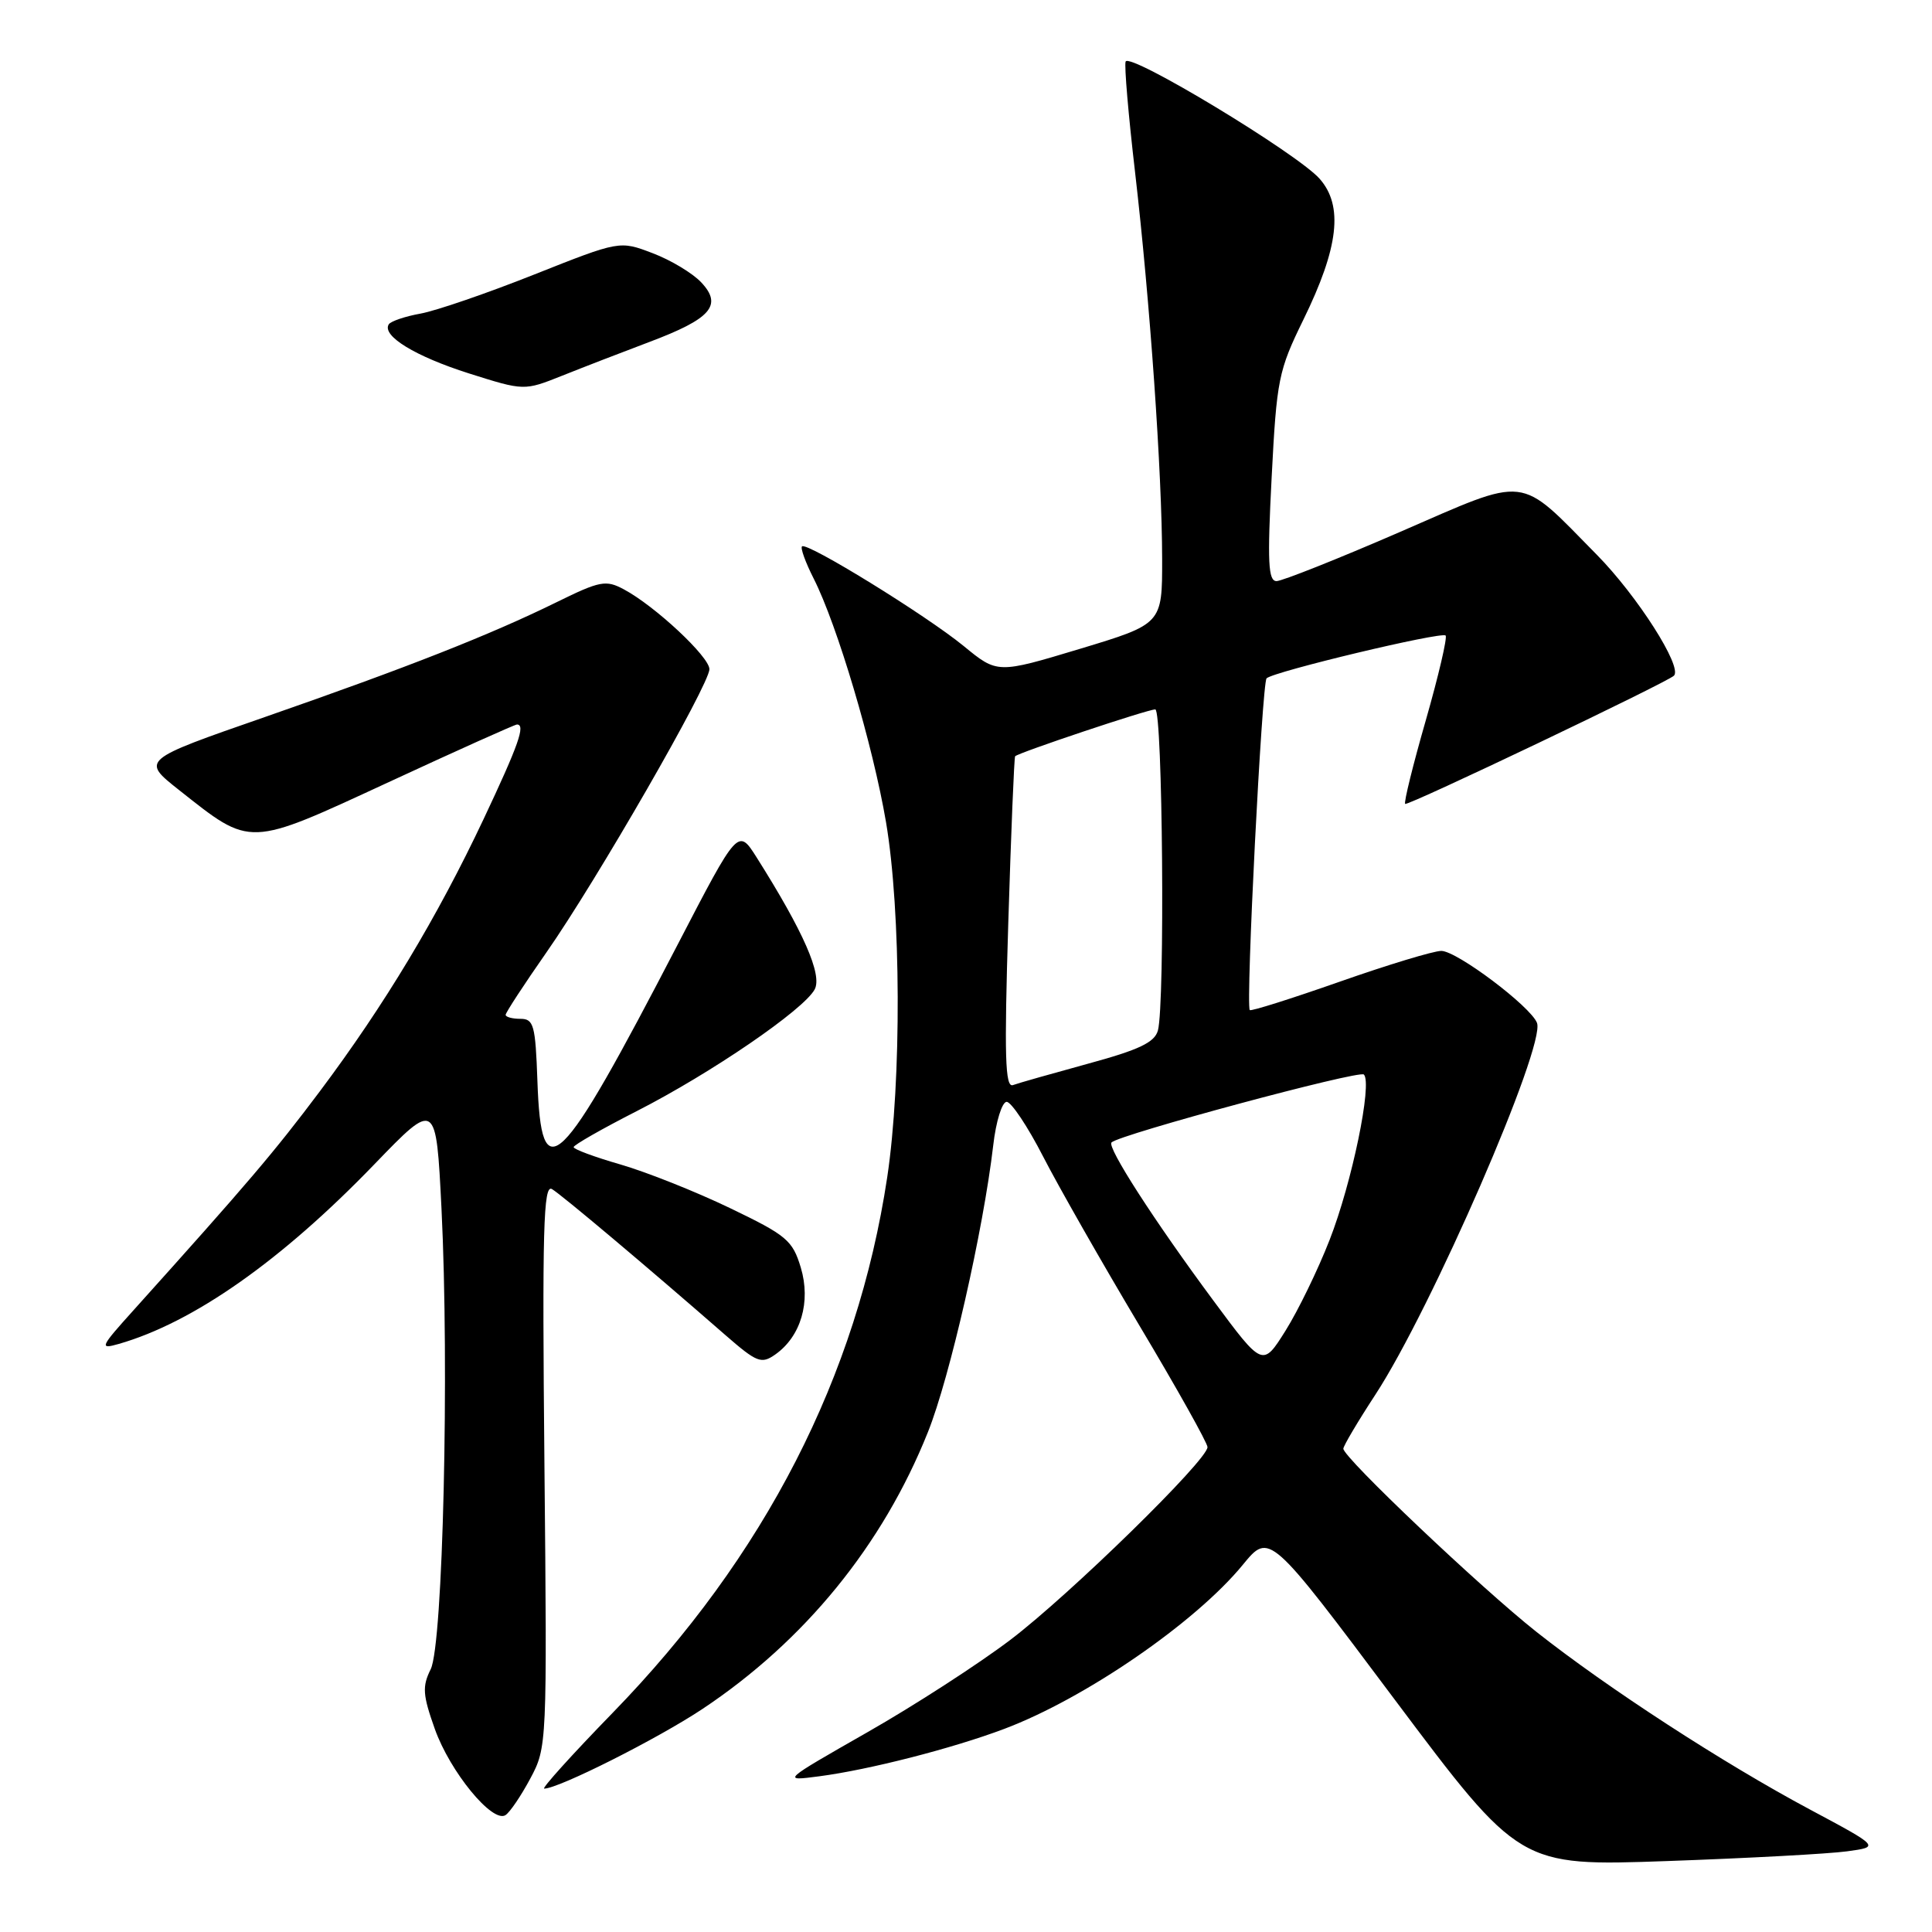 <?xml version="1.0" encoding="UTF-8" standalone="no"?>
<!DOCTYPE svg PUBLIC "-//W3C//DTD SVG 1.1//EN" "http://www.w3.org/Graphics/SVG/1.1/DTD/svg11.dtd" >
<svg xmlns="http://www.w3.org/2000/svg" xmlns:xlink="http://www.w3.org/1999/xlink" version="1.1" viewBox="0 0 256 256">
 <g >
 <path fill="currentColor"
d=" M 244.75 245.31 C 249.09 244.72 249.09 244.72 239.79 239.75 C 228.32 233.62 213.03 223.69 203.61 216.25 C 196.23 210.42 178.00 193.13 178.00 191.96 C 178.00 191.60 179.91 188.37 182.25 184.79 C 189.69 173.40 204.82 138.59 203.66 135.54 C 202.82 133.36 193.04 126.00 190.98 126.00 C 189.96 126.00 183.89 127.84 177.49 130.09 C 171.08 132.34 165.73 134.03 165.60 133.84 C 165.05 133.08 167.22 90.45 167.83 89.88 C 168.81 88.97 191.00 83.67 191.55 84.21 C 191.80 84.47 190.62 89.52 188.93 95.43 C 187.23 101.34 186.00 106.33 186.19 106.52 C 186.51 106.84 220.90 90.43 221.81 89.53 C 222.96 88.37 216.96 78.96 211.58 73.50 C 201.04 62.81 202.75 63.00 185.45 70.51 C 177.23 74.08 169.89 76.99 169.15 77.00 C 168.04 77.00 167.92 74.49 168.50 63.25 C 169.17 50.25 169.40 49.11 172.72 42.33 C 177.39 32.79 178.02 27.27 174.86 23.69 C 171.92 20.35 149.63 6.88 149.15 8.16 C 148.96 8.67 149.52 15.26 150.40 22.80 C 152.37 39.77 153.98 62.71 153.99 74.09 C 154.00 82.68 154.00 82.68 143.08 85.98 C 132.16 89.27 132.16 89.27 127.69 85.60 C 122.69 81.51 106.89 71.77 106.27 72.40 C 106.04 72.62 106.74 74.54 107.81 76.65 C 110.94 82.82 115.66 98.72 117.40 108.93 C 119.40 120.73 119.48 143.24 117.56 156.00 C 113.58 182.39 101.35 206.23 81.17 226.97 C 75.80 232.49 71.73 237.00 72.11 237.00 C 74.02 237.00 87.11 230.41 93.06 226.46 C 106.61 217.45 116.96 204.76 122.95 189.77 C 125.86 182.52 130.29 163.04 131.61 151.75 C 131.97 148.59 132.78 146.00 133.39 146.00 C 134.00 146.01 136.18 149.27 138.22 153.25 C 140.27 157.24 146.01 167.31 150.97 175.63 C 155.94 183.95 160.00 191.21 160.00 191.75 C 160.00 193.47 141.79 211.28 133.89 217.28 C 129.70 220.46 121.17 225.98 114.92 229.54 C 103.57 236.02 103.57 236.02 108.54 235.37 C 115.13 234.51 126.19 231.68 133.06 229.09 C 143.79 225.05 158.42 214.99 164.69 207.33 C 168.21 203.04 168.21 203.04 184.78 225.17 C 201.36 247.29 201.36 247.29 220.89 246.60 C 231.63 246.22 242.37 245.64 244.75 245.31 Z  M 70.26 235.68 C 72.48 231.53 72.50 231.24 72.14 194.12 C 71.84 162.83 72.00 156.88 73.14 157.56 C 74.42 158.32 85.78 167.88 96.10 176.89 C 100.29 180.54 100.88 180.77 102.71 179.49 C 106.12 177.10 107.47 172.51 106.11 167.96 C 105.02 164.35 104.25 163.69 96.71 160.07 C 92.20 157.90 85.69 155.31 82.25 154.31 C 78.81 153.32 76.00 152.28 76.01 152.00 C 76.01 151.72 79.78 149.57 84.39 147.22 C 94.24 142.19 106.50 133.80 107.95 131.10 C 108.98 129.17 106.47 123.45 100.27 113.63 C 97.80 109.73 97.80 109.73 89.82 125.11 C 74.01 155.58 71.72 157.80 71.21 143.24 C 70.95 135.82 70.72 135.00 68.96 135.00 C 67.88 135.00 67.00 134.76 67.00 134.47 C 67.00 134.18 69.43 130.46 72.39 126.22 C 79.07 116.66 94.00 90.71 94.00 88.67 C 94.00 87.03 86.80 80.30 82.66 78.09 C 80.29 76.82 79.51 76.96 73.78 79.78 C 64.95 84.12 54.09 88.40 35.10 95.01 C 18.70 100.71 18.70 100.71 23.72 104.68 C 33.35 112.29 32.73 112.32 51.52 103.63 C 60.58 99.43 68.23 96.00 68.50 96.00 C 69.67 96.00 68.72 98.69 64.08 108.53 C 57.92 121.58 50.95 133.17 42.37 144.62 C 36.32 152.68 32.91 156.69 17.73 173.57 C 13.26 178.53 13.13 178.82 15.73 178.08 C 25.63 175.24 37.30 167.04 49.64 154.24 C 57.78 145.81 57.78 145.81 58.50 160.15 C 59.55 181.37 58.70 217.88 57.07 221.18 C 55.93 223.48 56.01 224.58 57.62 229.11 C 59.64 234.77 65.23 241.59 66.97 240.52 C 67.55 240.16 69.03 237.98 70.26 235.68 Z  M 86.00 45.33 C 94.22 42.24 95.78 40.46 92.92 37.42 C 91.79 36.21 88.89 34.46 86.48 33.55 C 82.11 31.88 82.11 31.88 70.80 36.37 C 64.59 38.84 57.81 41.17 55.74 41.55 C 53.67 41.92 51.77 42.57 51.51 42.98 C 50.57 44.50 55.03 47.22 62.14 49.48 C 69.45 51.79 69.45 51.79 74.47 49.79 C 77.24 48.68 82.42 46.68 86.00 45.33 Z  M 160.77 172.32 C 152.94 161.75 146.66 152.01 147.28 151.38 C 148.35 150.32 180.10 141.77 180.72 142.38 C 181.87 143.54 179.13 156.77 176.17 164.32 C 174.63 168.27 172.00 173.67 170.34 176.32 C 167.31 181.15 167.31 181.15 160.77 172.32 Z  M 133.60 122.37 C 133.97 110.34 134.38 100.37 134.51 100.21 C 134.89 99.75 152.07 94.00 153.08 94.00 C 154.06 94.00 154.38 133.00 153.43 136.54 C 153.00 138.12 150.95 139.10 144.19 140.94 C 139.41 142.25 134.92 143.52 134.22 143.78 C 133.18 144.15 133.06 139.97 133.60 122.37 Z "/>
</g>
</svg>